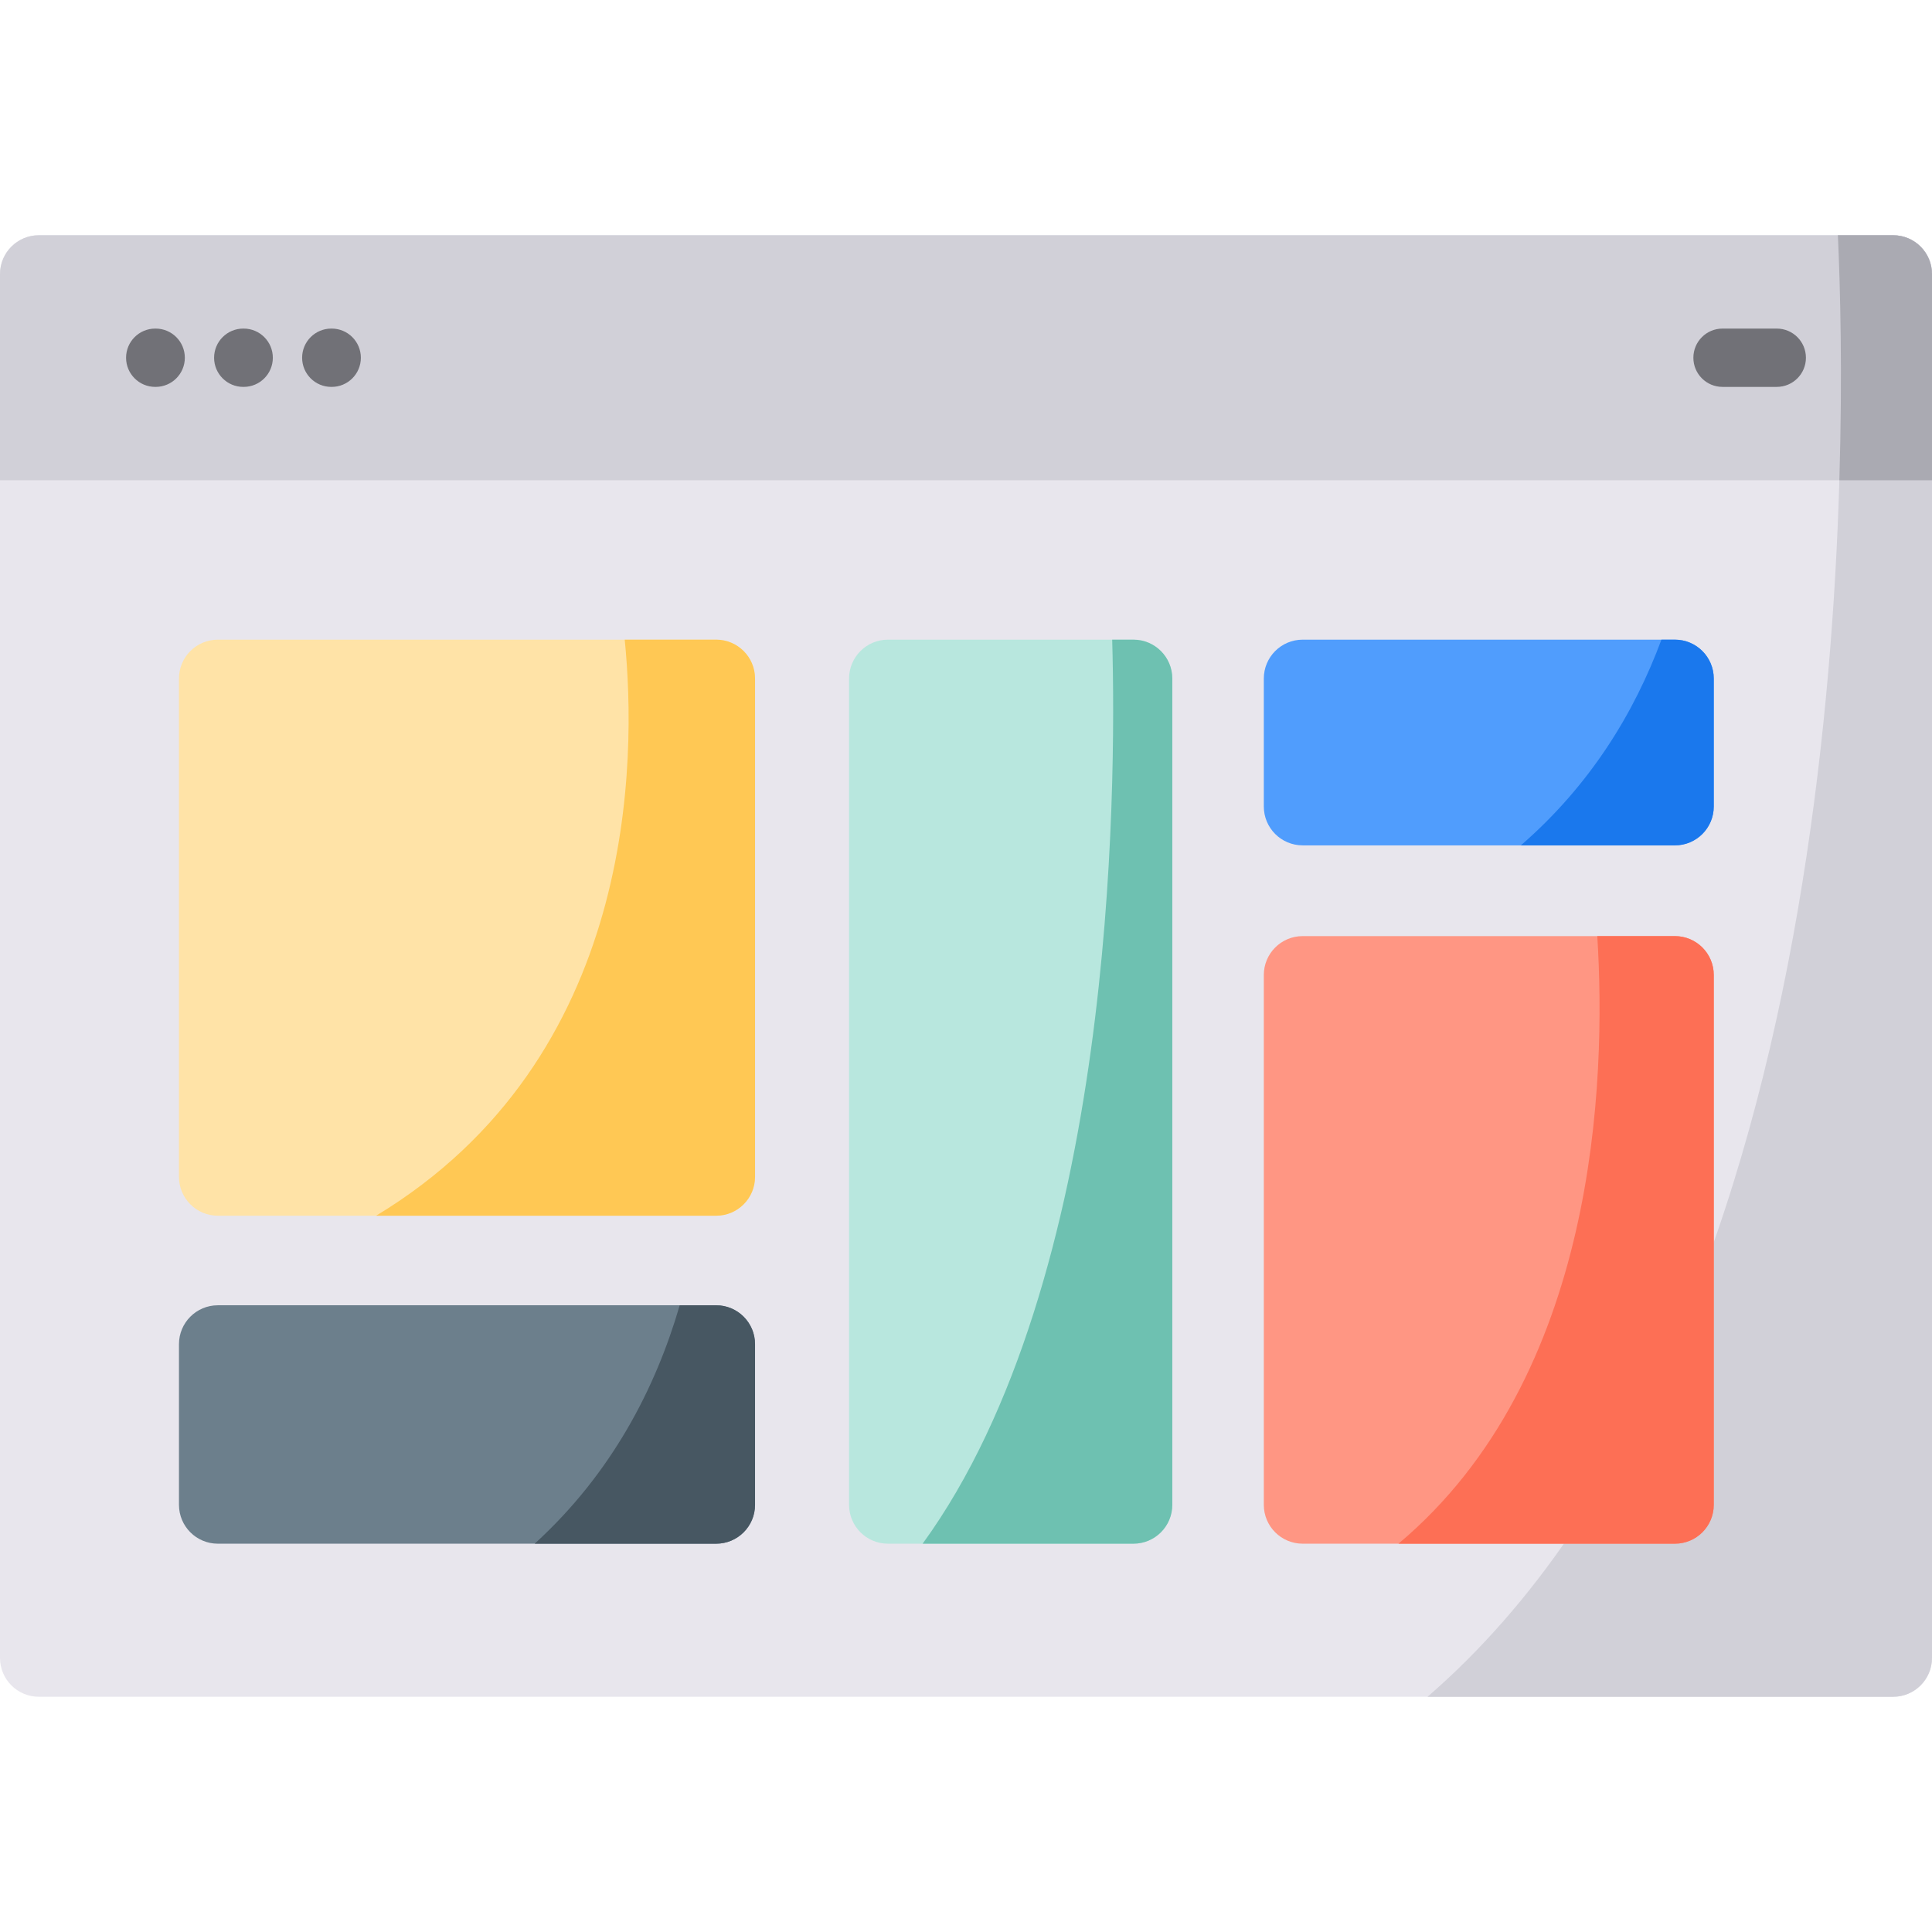 <svg width="82" height="82" viewBox="0 0 82 82" fill="none" xmlns="http://www.w3.org/2000/svg">
<g clip-path="url(#clip0)">
<path d="M82 11.633V70.367C82 71.277 81.261 72.016 80.35 72.016H1.65C0.739 72.016 0 71.277 0 70.367V11.633C0 10.723 0.739 9.984 1.65 9.984H80.35C81.261 9.984 82 10.723 82 11.633Z" fill="#E8E6ED"/>
<path d="M82 11.633V70.367C82 71.278 81.261 72.017 80.35 72.017H60.588C78.842 56.216 78.436 19.476 78.006 9.984H80.35C81.261 9.984 82 10.723 82 11.633Z" fill="#D1D0D8"/>
<path d="M82 11.633V20.383H0V11.633C0 10.723 0.739 9.984 1.65 9.984H80.35C81.261 9.984 82 10.723 82 11.633Z" fill="#D1D0D8"/>
<path d="M82 11.633V20.383H78.068C78.204 15.852 78.106 12.185 78.006 9.984H80.35C81.261 9.984 82 10.723 82 11.633Z" fill="#AAAAB2"/>
<path d="M6.607 16.421H6.588C5.905 16.421 5.351 15.867 5.351 15.184C5.351 14.5 5.905 13.946 6.588 13.946H6.607C7.291 13.946 7.845 14.5 7.845 15.184C7.845 15.867 7.291 16.421 6.607 16.421Z" fill="#717177"/>
<path d="M10.343 16.421H10.324C9.641 16.421 9.087 15.867 9.087 15.184C9.087 14.5 9.641 13.946 10.324 13.946H10.343C11.026 13.946 11.58 14.5 11.58 15.184C11.58 15.867 11.026 16.421 10.343 16.421Z" fill="#717177"/>
<path d="M14.079 16.421H14.06C13.377 16.421 12.823 15.867 12.823 15.184C12.823 14.5 13.377 13.946 14.06 13.946H14.079C14.762 13.946 15.316 14.5 15.316 15.184C15.316 15.867 14.762 16.421 14.079 16.421Z" fill="#717177"/>
<path d="M75.412 16.421H73.109C72.425 16.421 71.872 15.867 71.872 15.184C71.872 14.5 72.425 13.946 73.109 13.946H75.412C76.095 13.946 76.649 14.5 76.649 15.184C76.649 15.867 76.095 16.421 75.412 16.421Z" fill="#717177"/>
<path d="M32.046 28.799V49.949C32.046 50.86 31.307 51.599 30.396 51.599H9.246C8.335 51.599 7.596 50.86 7.596 49.949V28.799C7.596 27.888 8.335 27.149 9.246 27.149H30.396C31.307 27.149 32.046 27.888 32.046 28.799Z" fill="#FFE3A7"/>
<path d="M32.046 28.799V49.949C32.046 50.86 31.307 51.599 30.396 51.599H15.963C27.042 44.904 27.025 32.239 26.515 27.149H30.396C31.307 27.149 32.046 27.888 32.046 28.799Z" fill="#FFC854"/>
<path d="M32.046 57.05V63.869C32.046 64.781 31.307 65.519 30.396 65.519H9.246C8.335 65.519 7.596 64.781 7.596 63.869V57.05C7.596 56.139 8.335 55.4 9.246 55.4H30.396C31.307 55.4 32.046 56.139 32.046 57.05Z" fill="#6C7F8C"/>
<path d="M32.046 57.05V63.869C32.046 64.781 31.307 65.519 30.396 65.519H22.693C25.966 62.533 27.827 58.915 28.849 55.4H30.396C31.307 55.4 32.046 56.139 32.046 57.05Z" fill="#475762"/>
<path d="M72.738 28.799V34.23C72.738 35.142 71.999 35.88 71.088 35.88H55.29C54.379 35.88 53.64 35.142 53.64 34.23V28.799C53.64 27.888 54.379 27.149 55.29 27.149H71.088C71.999 27.149 72.738 27.888 72.738 28.799Z" fill="#509DFD"/>
<path d="M72.737 28.799V34.23C72.737 35.142 71.999 35.88 71.088 35.88H64.55C67.51 33.311 69.372 30.236 70.516 27.149H71.087C71.999 27.149 72.737 27.888 72.737 28.799Z" fill="#1A78ED"/>
<path d="M72.738 41.381V63.869C72.738 64.781 71.999 65.519 71.088 65.519H55.29C54.379 65.519 53.64 64.781 53.64 63.869V41.381C53.64 40.47 54.379 39.731 55.29 39.731H71.088C71.999 39.731 72.738 40.47 72.738 41.381Z" fill="#FF9683"/>
<path d="M72.738 41.381V63.869C72.738 64.781 71.999 65.519 71.088 65.519H59.355C67.781 58.443 68.179 45.9 67.794 39.731H71.088C71.999 39.731 72.738 40.47 72.738 41.381Z" fill="#FD6F55"/>
<path d="M49.756 28.799V63.869C49.756 64.781 49.017 65.519 48.106 65.519H37.687C36.776 65.519 36.037 64.781 36.037 63.869V28.799C36.037 27.888 36.776 27.149 37.687 27.149H48.106C49.017 27.149 49.756 27.888 49.756 28.799Z" fill="#B8E7DE"/>
<path d="M49.756 28.799V63.869C49.756 64.781 49.017 65.519 48.106 65.519H39.159C47.279 54.353 47.392 33.691 47.205 27.149H48.106C49.017 27.149 49.756 27.888 49.756 28.799Z" fill="#6EC1B1"/>
</g>
<defs>
<clipPath id="clip0">
<rect width="82" height="82" fill="white"/>
</clipPath>
</defs>
</svg>

